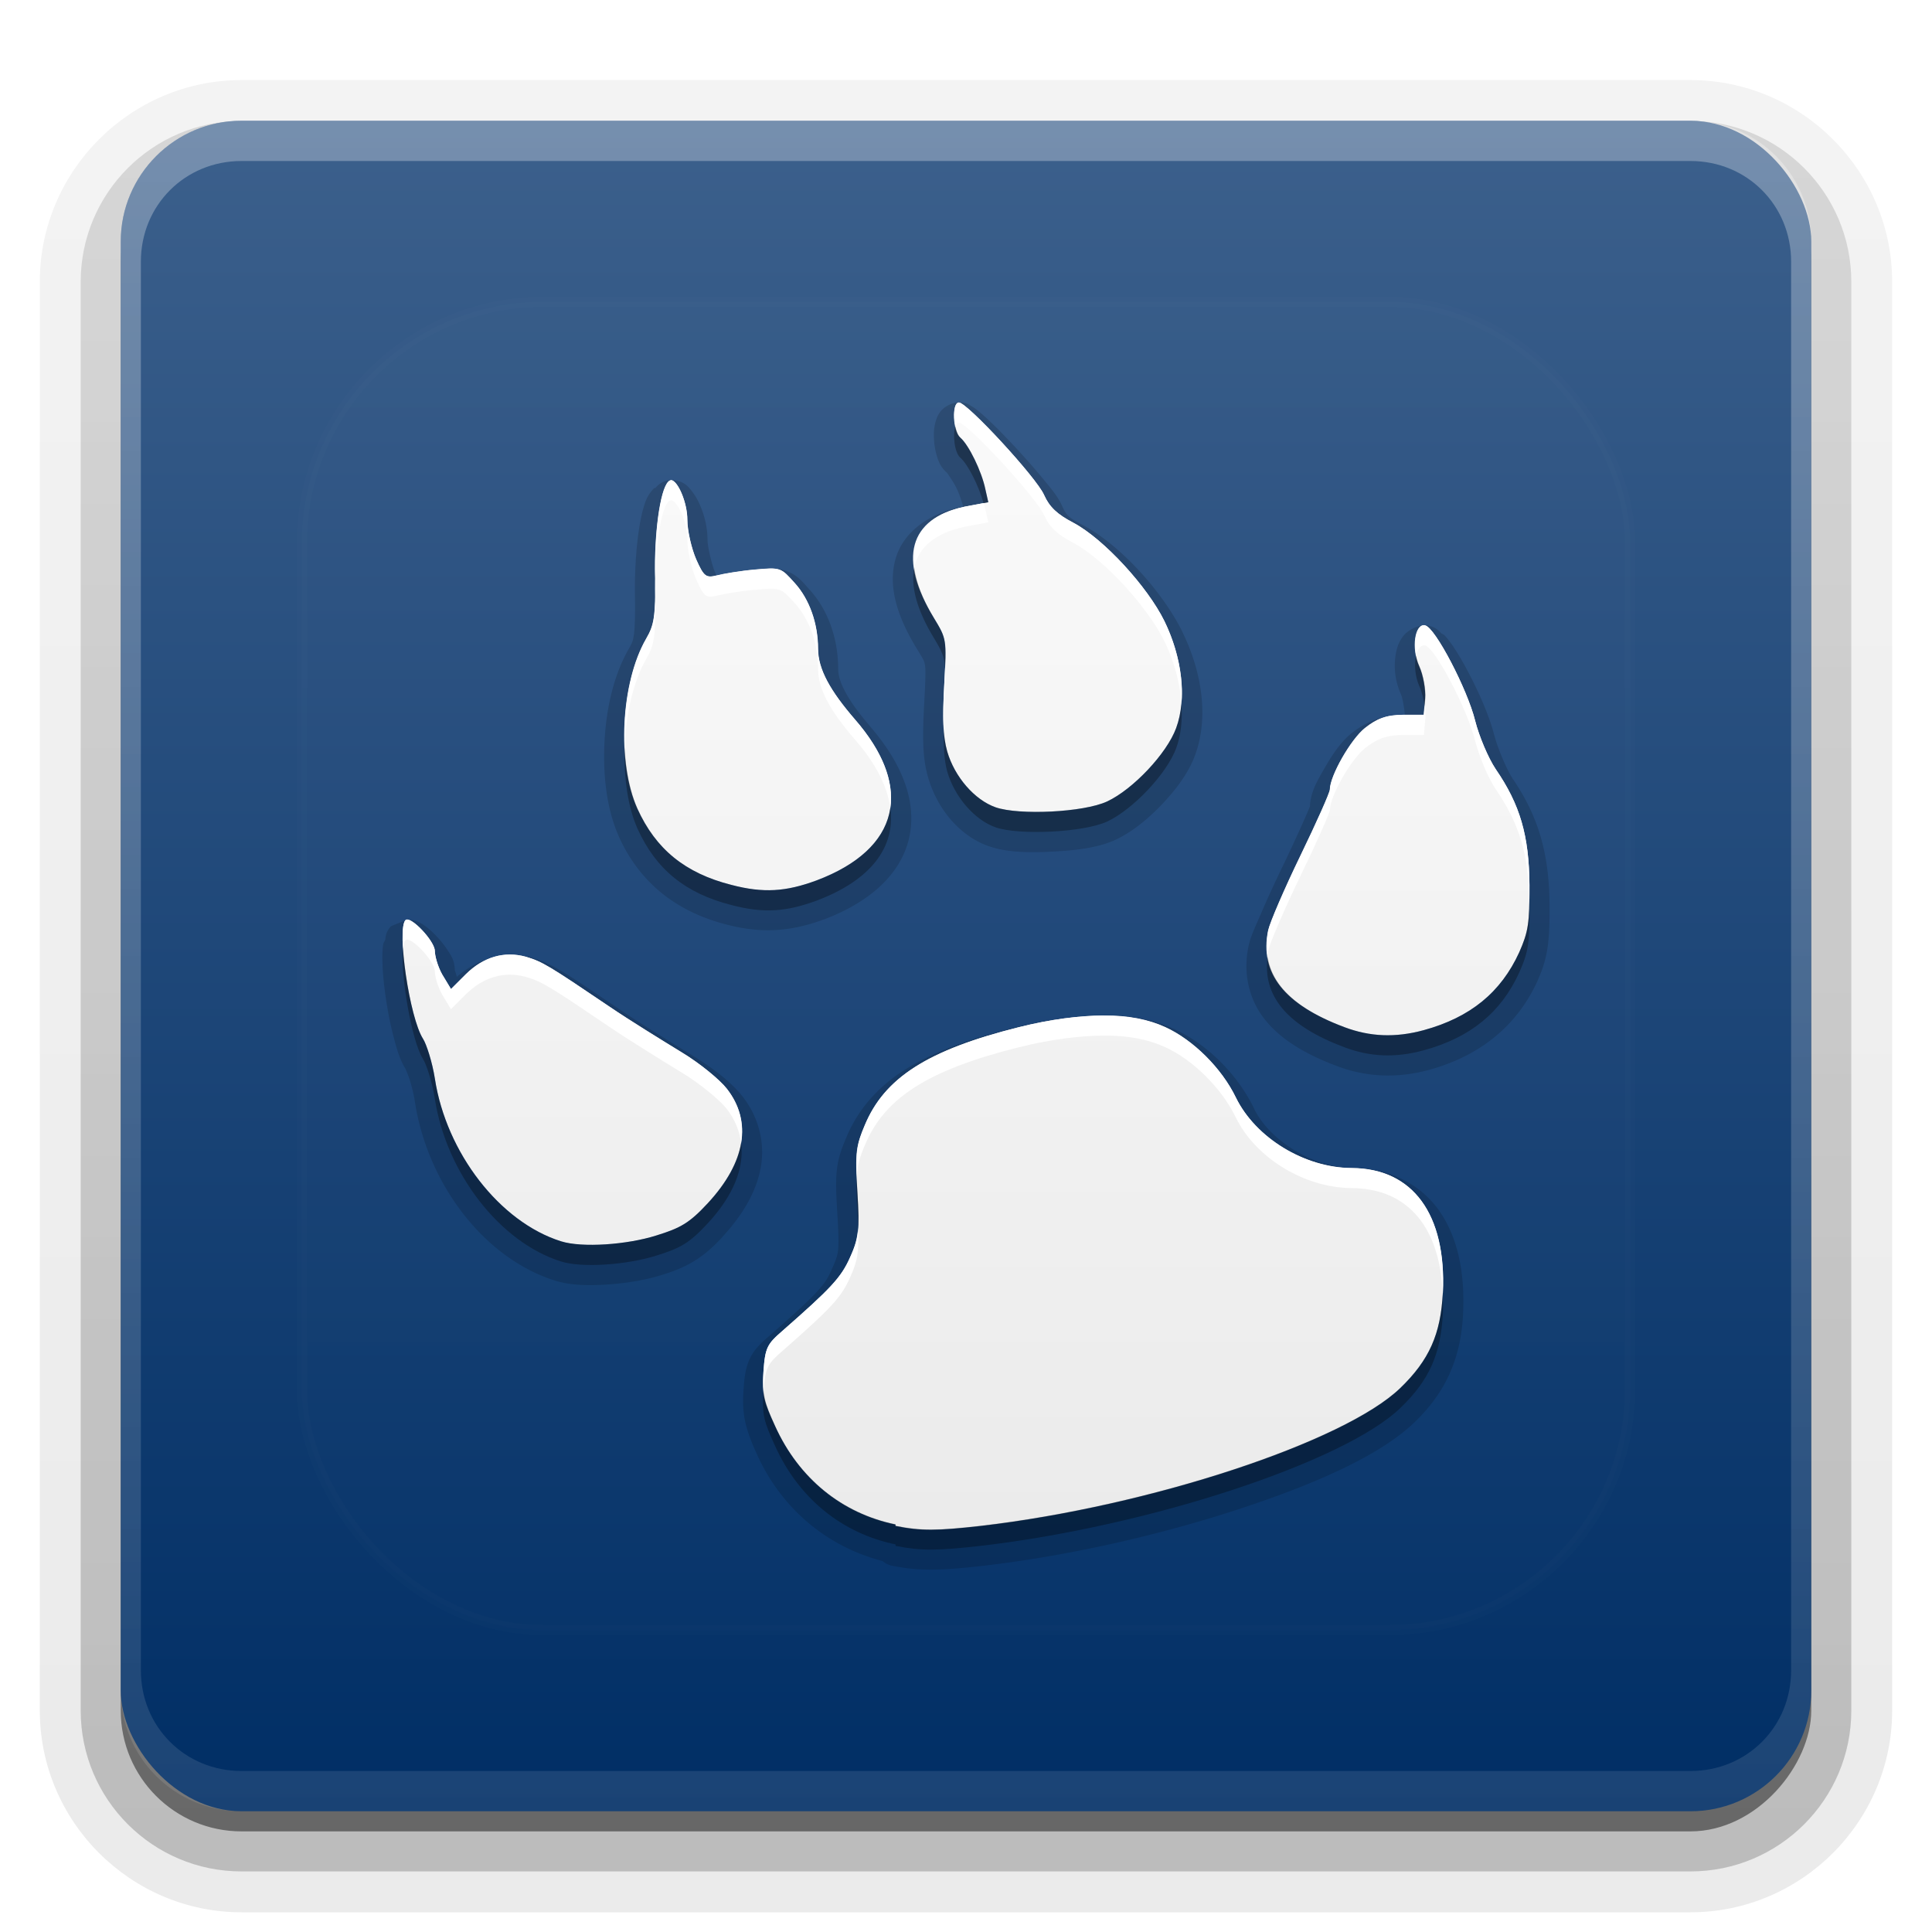 <?xml version="1.0" encoding="UTF-8"?>
<svg id="svg77" width="96" height="96" version="1.1" xmlns="http://www.w3.org/2000/svg" xmlns:cc="http://creativecommons.org/ns#" xmlns:dc="http://purl.org/dc/elements/1.1/" xmlns:rdf="http://www.w3.org/1999/02/22-rdf-syntax-ns#" xmlns:xlink="http://www.w3.org/1999/xlink">
 <defs id="defs2410">
  <filter id="filter3794" x="-.192" y="-.192" width="1.384" height="1.384">
   <feGaussianBlur id="feGaussianBlur3796" stdDeviation="5.28"/>
  </filter>
  <linearGradient id="linearGradient3613" x1="48" x2="48" y1="20.221" y2="138.66" gradientUnits="userSpaceOnUse">
   <stop id="stop3739" stop-color="#fff" offset="0"/>
   <stop id="stop3741" stop-color="#fff" stop-opacity="0" offset="1"/>
  </linearGradient>
  <linearGradient id="buttonGradient" x1="48" x2="48" y1="90" y2="5.988" gradientUnits="userSpaceOnUse">
   <stop id="stop3702" stop-color="#002e65" offset="0"/>
   <stop id="stop3704" stop-color="#3c608c" offset="1"/>
  </linearGradient>
  <linearGradient id="ButtonShadow-0" x1="45.448" x2="45.448" y1="92.54" y2="7.016" gradientTransform="matrix(1.006 0 0 .994 100 0)" gradientUnits="userSpaceOnUse">
   <stop id="stop3750-8" offset="0"/>
   <stop id="stop3752-5" stop-opacity=".588" offset="1"/>
  </linearGradient>
  <linearGradient id="linearGradient3780" x1="32.251" x2="32.251" y1="6.132" y2="90.239" gradientTransform="matrix(1.024 0 0 1.012 -1.143 -98.071)" gradientUnits="userSpaceOnUse" xlink:href="#ButtonShadow-0"/>
  <linearGradient id="linearGradient3721" x1="32.251" x2="32.251" y1="6.132" y2="90.239" gradientTransform="translate(0,-97)" gradientUnits="userSpaceOnUse" xlink:href="#ButtonShadow-0"/>
  <clipPath id="clipPath4355">
   <rect id="rect4357" x="6" y="6" width="84" height="84" rx="6" ry="6" fill="#fff"/>
  </clipPath>
  <linearGradient id="linearGradient4390" x1="48" x2="48" y1="88" y2="-40" gradientTransform="matrix(1,0,0,-1,0,92)" gradientUnits="userSpaceOnUse">
   <stop id="stop4386" stop-color="#fff" offset="0"/>
   <stop id="stop4388" stop-color="#fff" stop-opacity="0" offset="1"/>
  </linearGradient>
 </defs>
 <g id="layer3">
  <g id="g32" fill="url(#linearGradient3780)">
   <path id="path3786" transform="scale(1,-1)" d="m12-95.021c-5.511 0-10.022 4.51-10.022 10.021v71c0 5.511 4.51 10.021 10.021 10.021h72c5.511 0 10.021-4.51 10.021-10.021v-71c0-5.511-4.51-10.021-10.021-10.021h-72z" opacity=".08"/>
   <path id="path3778" transform="scale(1,-1)" d="m12-94.035c-4.972 0-9.035 4.064-9.035 9.035v71c0 4.972 4.064 9.035 9.035 9.035h72c4.972 0 9.035-4.064 9.035-9.035v-71c0-4.972-4.064-9.035-9.035-9.035h-72z" opacity=".1"/>
   <path id="path3770" transform="scale(1,-1)" d="m12-92.99c-4.409 0-7.99 3.581-7.99 7.99v71c0 4.409 3.581 7.99 7.99 7.99h72c4.409 0 7.99-3.581 7.99-7.99v-71c0-4.409-3.581-7.99-7.99-7.99h-72z" opacity=".2"/>
   <rect id="rect3723" transform="scale(1,-1)" x="5" y="-92" width="86" height="85" rx="7" ry="7" opacity=".3"/>
  </g>
  <rect id="rect3716" transform="scale(1,-1)" x="6" y="-91" width="84" height="84" rx="6" ry="6" fill="url(#linearGradient3721)" opacity=".45"/>
 </g>
 <g id="layer1">
  <rect id="button" x="6" y="6" width="84" height="84" rx="6" ry="6" fill="url(#buttonGradient)"/>
  <path id="rect4377" d="m12 6c-3.324 0-6 2.676-6 6v72c0 3.324 2.676 6 6 6h72c3.324 0 6-2.676 6-6v-72c0-3.324-2.676-6-6-6zm0 2h72c2.805 0 5 2.195 5 5v70c0 2.805-2.195 5-5 5h-72c-2.805 0-5-2.195-5-5v-70c0-2.805 2.195-5 5-5z" fill="url(#linearGradient4390)" opacity=".3"/>
 </g>
 <g id="layer5">
  <rect id="rect3171" x="15" y="15" width="66" height="66" rx="12" ry="12" clip-path="url(#clipPath4355)" fill="url(#linearGradient3613)" filter="url(#filter3794)" opacity=".1" stroke="#fff" stroke-linecap="round" stroke-width=".5"/>
 </g>
 <defs id="defs53">
  <linearGradient id="a" x1="8" x2="8" y1="1" y2="15" gradientUnits="userSpaceOnUse">
   <stop id="stop48" stop-color="#fafafa" offset="0"/>
   <stop id="stop50" stop-color="#ebebeb" offset="1"/>
  </linearGradient>
 </defs>
 <g id="g75">
  <path id="path55" transform="matrix(4,0,0,4,16,17)" d="m7.912 0.75c-0.093 0-0.182 0.056-0.223 0.105-0.041 0.05-0.055 0.093-0.066 0.131-0.022 0.076-0.024 0.142-0.021 0.211 0.003 0.069 0.013 0.137 0.033 0.207 0.021 0.07 0.044 0.146 0.133 0.223-0.012-0.01 0.064 0.084 0.115 0.189 0.037 0.076 0.06 0.153 0.082 0.225l-0.025 0.006a0.25 0.25 0 0 0-0.006 0.002c-0.401 0.085-0.717 0.311-0.811 0.65-0.093 0.339 0.022 0.71 0.266 1.109 0.079 0.13 0.093 0.149 0.102 0.205 0.009 0.056 0.006 0.19-0.01 0.471-0.023 0.427-0.022 0.675 0.047 0.92 0.114 0.392 0.389 0.73 0.758 0.859a0.25 0.25 0 0 0 0.002 0c0.221 0.077 0.494 0.081 0.785 0.066 0.291-0.015 0.569-0.047 0.787-0.148 0.208-0.098 0.406-0.261 0.582-0.447 0.176-0.187 0.326-0.389 0.404-0.604 0.171-0.463 0.087-1.027-0.156-1.525a0.25 0.25 0 0 0 0-0.002c-0.244-0.496-0.766-1.079-1.238-1.33-0.178-0.093-0.206-0.122-0.254-0.229-0.053-0.12-0.123-0.202-0.223-0.324-0.1-0.123-0.223-0.263-0.346-0.396-0.123-0.133-0.246-0.26-0.35-0.357-0.052-0.049-0.098-0.09-0.143-0.125-0.022-0.017-0.044-0.033-0.072-0.049s-0.051-0.043-0.152-0.043zm-3.578 0.965a0.25 0.25 0 0 0-0.188 0.092c-0.007 0.007-0.018 0.004-0.025 0.012-0.084 0.089-0.106 0.164-0.131 0.252-0.026 0.092-0.045 0.198-0.061 0.314-0.031 0.234-0.047 0.514-0.041 0.789 0.003 0.24-0.002 0.383-0.014 0.463-0.012 0.08-0.022 0.101-0.062 0.172-0.188 0.326-0.282 0.741-0.303 1.16-0.021 0.42 0.029 0.841 0.182 1.18 0.254 0.56 0.706 0.926 1.334 1.086 0.434 0.114 0.797 0.088 1.205-0.062a0.25 0.25 0 0 0 0.002 0c0.563-0.212 0.951-0.553 1.059-1.004 0.107-0.45-0.082-0.934-0.484-1.397v-0.002c-0.286-0.331-0.395-0.556-0.395-0.709 0-0.368-0.119-0.727-0.357-0.988-0.083-0.092-0.151-0.183-0.289-0.23-0.138-0.048-0.246-0.029-0.408-0.014h-0.002c-0.177 0.015-0.343 0.044-0.459 0.07-0.008-0.014 0.005 7.33e-4 -0.018-0.049-0.039-0.091-0.09-0.316-0.09-0.393 0-0.153-0.036-0.296-0.088-0.42-0.026-0.062-0.056-0.119-0.098-0.174-0.042-0.055-0.093-0.136-0.244-0.148a0.25 0.25 0 0 0-0.02 0 0.25 0.25 0 0 0-0.006 0zm9.371 1.803 0.049 0.006a0.25 0.25 0 0 0-0.049-0.006zm0.049 0.006c-0.13-0.026-0.273 0.057-0.33 0.137-0.057 0.08-0.076 0.155-0.088 0.232-0.023 0.155-0.005 0.323 0.07 0.488a0.25 0.25 0 0 0 0 0.002c0.019 0.041 0.041 0.185 0.045 0.246h-0.02a0.25 0.25 0 0 0-2e-3 0c-0.249 0.003-0.454 0.085-0.625 0.219a0.25 0.25 0 0 0-2e-3 0c-0.145 0.114-0.249 0.272-0.346 0.441-0.097 0.169-0.182 0.306-0.186 0.514 0.001-0.057 8e-3 -0.051 0.006-0.045-0.003 0.007-0.009 0.024-0.018 0.045-0.017 0.042-0.044 0.101-0.076 0.174-0.065 0.146-0.154 0.34-0.252 0.543-0.101 0.208-0.197 0.419-0.271 0.592-0.075 0.173-0.124 0.273-0.15 0.395-0.068 0.325 0.001 0.652 0.201 0.904 0.2 0.253 0.507 0.436 0.904 0.584 0.359 0.135 0.74 0.154 1.139 0.045 0.635-0.174 1.093-0.55 1.346-1.103a0.25 0.25 0 0 0 0-0.002c0.123-0.277 0.153-0.46 0.15-0.941-0.005-0.644-0.138-1.105-0.463-1.578v-0.002c-0.062-0.092-0.179-0.362-0.219-0.518l-2e-3 -0.002c-0.058-0.236-0.186-0.527-0.32-0.783-0.067-0.129-0.136-0.247-0.201-0.342-0.033-0.048-0.064-0.09-0.102-0.129-0.008-0.009-0.033-0.016-0.041-0.025a0.25 0.25 0 0 0-0.148-0.09zm-12.631 3.656c-0.026-0.006-0.073 0.027-0.113 0.033l0.027-0.031-0.18 0.074a0.25 0.25 0 0 0-0.07 0.162c-0.003 0.018-0.025 0.045-0.027 0.062-0.009 0.063-0.011 0.125-0.01 0.195 0.002 0.14 0.018 0.306 0.043 0.475 0.025 0.169 0.059 0.341 0.1 0.494 0.04 0.153 0.077 0.279 0.152 0.396-0.015-0.023 0.023 0.052 0.047 0.131 0.024 0.079 0.049 0.178 0.062 0.266 0.156 1.015 0.856 1.943 1.74 2.221 0.19 0.06 0.408 0.064 0.645 0.049 0.236-0.015 0.48-0.055 0.689-0.121 0.314-0.097 0.505-0.209 0.746-0.469a0.25 0.25 0 0 0 0-2e-3c0.259-0.28 0.428-0.572 0.479-0.877 0.05-0.304-0.032-0.615-0.227-0.865-0.137-0.177-0.378-0.362-0.633-0.516l-0.002-0.002c-0.23-0.141-0.636-0.391-0.881-0.557-0.377-0.255-0.585-0.396-0.736-0.486-0.151-0.09-0.259-0.133-0.371-0.166a0.25 0.25 0 0 0-0.006-0.002c-0.322-0.088-0.658 0.013-0.922 0.24-0.008-0.03-0.025-0.087-0.025-0.072a0.25 0.25 0 0 0 0-0.004c-0.002-0.13-0.047-0.188-0.088-0.252-0.041-0.064-0.089-0.123-0.141-0.178-0.052-0.054-0.104-0.103-0.17-0.145-0.033-0.021-0.068-0.041-0.129-0.055zm8.588 1.184c-0.323 0.003-0.697 0.05-1.115 0.154a0.25 0.25 0 0 0-0.002 0c-0.581 0.146-1.022 0.309-1.363 0.527-0.341 0.218-0.579 0.5-0.719 0.838-0.056 0.132-0.099 0.248-0.115 0.391-0.017 0.142-0.011 0.294 0.004 0.541 0.015 0.244 0.019 0.379 0.01 0.461s-0.026 0.124-0.078 0.24a0.25 0.25 0 0 0 0 2e-3c-0.048 0.108-0.084 0.169-0.191 0.285-0.107 0.116-0.285 0.279-0.584 0.541-0.097 0.084-0.184 0.16-0.242 0.281-0.058 0.121-0.069 0.239-0.08 0.398-0.022 0.302 0.027 0.487 0.168 0.795 0.307 0.677 0.872 1.146 1.56 1.324a0.25 0.25 0 0 0 0.113 0.057c0.336 0.068 0.588 0.064 1.135 2e-3 1.071-0.124 2.215-0.387 3.186-0.707 0.97-0.319 1.757-0.674 2.172-1.074 0.395-0.38 0.578-0.801 0.605-1.352 0.025-0.527-0.073-0.972-0.312-1.299-0.24-0.327-0.627-0.509-1.066-0.512-0.484-0.002-1.023-0.337-1.217-0.732v-0.002c-0.208-0.43-0.585-0.802-0.994-0.99-0.251-0.116-0.543-0.172-0.873-0.17z" opacity=".15"/>
  <g id="Bevel1"></g>
  <g id="Bevel2"></g>
  <path id="base" transform="translate(16,16) scale(4)" d="m7.912 1c-0.091 0-0.078 0.355 0.018 0.437 0.105 0.091 0.264 0.417 0.31 0.638l0.037 0.164-0.292 0.055c-0.697 0.148-0.832 0.646-0.383 1.384 0.157 0.259 0.159 0.257 0.128 0.82-0.023 0.421-0.02 0.635 0.037 0.838 0.091 0.314 0.339 0.601 0.601 0.693 0.289 0.1 1.091 0.064 1.385-0.073 0.321-0.15 0.741-0.595 0.857-0.911 0.136-0.369 0.073-0.881-0.146-1.33-0.209-0.426-0.75-1.018-1.13-1.221-0.201-0.105-0.296-0.194-0.365-0.346-0.093-0.214-0.955-1.148-1.058-1.148m-3.573 0.965c-0.012 0-0.027 0.007-0.037 0.018-0.105 0.105-0.176 0.66-0.164 1.184 0.007 0.494-0.013 0.599-0.11 0.765-0.317 0.547-0.365 1.546-0.11 2.113 0.228 0.503 0.593 0.802 1.167 0.947 0.399 0.105 0.679 0.085 1.058-0.055 1.034-0.389 1.219-1.15 0.474-2.004-0.301-0.349-0.456-0.62-0.456-0.874 0-0.312-0.105-0.615-0.292-0.82-0.169-0.187-0.169-0.194-0.492-0.164-0.183 0.016-0.394 0.052-0.474 0.073-0.132 0.032-0.159 0.016-0.255-0.201-0.057-0.132-0.11-0.353-0.11-0.492 0-0.214-0.118-0.485-0.201-0.492m9.367 1.804c-0.128-0.025-0.176 0.284-0.073 0.51 0.048 0.105 0.082 0.289 0.073 0.401l-0.018 0.201h-0.255c-0.214 0.002-0.326 0.048-0.474 0.164-0.176 0.139-0.435 0.592-0.437 0.765 0 0.037-0.166 0.41-0.365 0.82s-0.38 0.831-0.401 0.929c-0.111 0.533 0.203 0.924 0.948 1.203 0.314 0.118 0.629 0.134 0.985 0.037 0.581-0.159 0.959-0.472 1.185-0.965 0.116-0.262 0.13-0.362 0.128-0.838-0.005-0.615-0.116-0.997-0.419-1.439-0.093-0.139-0.207-0.41-0.255-0.601-0.096-0.389-0.497-1.159-0.62-1.184m-12.668 3.661c-0.111 0.114 0.05 1.214 0.219 1.475 0.041 0.064 0.114 0.287 0.146 0.492 0.141 0.922 0.807 1.783 1.568 2.022 0.26 0.082 0.82 0.043 1.185-0.073 0.301-0.093 0.41-0.155 0.638-0.401 0.472-0.51 0.554-1.015 0.237-1.421-0.085-0.11-0.335-0.317-0.565-0.455-0.23-0.141-0.638-0.392-0.893-0.565-0.754-0.51-0.832-0.558-1.039-0.62-0.267-0.073-0.526 0-0.747 0.219l-0.183 0.182-0.11-0.182c-0.057-0.103-0.091-0.232-0.091-0.291-0.002-0.125-0.305-0.444-0.365-0.382m8.676 1.184c-0.301 0.002-0.656 0.045-1.058 0.146-1.135 0.284-1.67 0.631-1.914 1.221-0.107 0.253-0.121 0.332-0.091 0.82 0.03 0.492 0.02 0.574-0.091 0.82-0.111 0.251-0.239 0.385-0.839 0.911-0.189 0.164-0.216 0.205-0.237 0.51-0.02 0.282 7e-3 0.371 0.146 0.674 0.294 0.649 0.829 1.084 1.495 1.221v0.018c0.314 0.064 0.517 0.061 1.058 0 2.101-0.244 4.523-1.045 5.213-1.713 0.362-0.349 0.503-0.674 0.528-1.184 0.045-0.977-0.376-1.544-1.13-1.548-0.589-0.002-1.196-0.376-1.44-0.874-0.178-0.369-0.533-0.717-0.875-0.874-0.212-0.098-0.465-0.148-0.766-0.146" fill="url(#a)"/>
  <path id="path65" transform="translate(0,2)" d="m47.475 19.184c-0.146 0.39-0.052 1.307 0.248 1.565 0.376 0.326 0.909 1.395 1.15 2.252l0.234-0.045-0.146-0.656c-0.182-0.884-0.818-2.187-1.238-2.551-0.121-0.104-0.196-0.323-0.248-0.564zm-2.045 7.021c-0.191 0.922 0.127 2.104 0.98 3.506 0.369 0.607 0.511 0.898 0.551 1.451 0.061-1.366-0.02-1.577-0.551-2.451-0.573-0.942-0.88-1.774-0.98-2.506zm24.938 4.365c-0.102 0.422-0.066 1.033 0.166 1.543 0.118 0.258 0.207 0.632 0.256 0.988l0.035-0.385c0.037-0.448-0.1-1.184-0.291-1.603-0.079-0.173-0.13-0.358-0.166-0.543zm-11.662 2.404c-0.039 0.428-0.125 0.834-0.262 1.203-0.464 1.266-2.142 3.043-3.428 3.644-1.176 0.546-4.384 0.692-5.541 0.291-1.048-0.366-2.042-1.513-2.406-2.769-0.097-0.345-0.149-0.712-0.176-1.133-0.013 0.871 0.017 1.569 0.176 2.133 0.364 1.257 1.359 2.404 2.406 2.769 1.157 0.401 4.365 0.255 5.541-0.291 1.286-0.602 2.963-2.378 3.428-3.644 0.239-0.647 0.315-1.406 0.262-2.203zm-27.666 2.166c-0.05 1.484 0.154 2.961 0.641 4.043 0.912 2.012 2.37 3.206 4.666 3.789 1.596 0.42 2.716 0.337 4.231-0.221 2.687-1.012 3.929-2.651 3.662-4.611-0.217 1.515-1.447 2.777-3.662 3.611-1.514 0.557-2.635 0.64-4.231 0.221-2.296-0.583-3.754-1.777-4.666-3.789-0.376-0.838-0.587-1.913-0.641-3.043zm44.951 7.711c-0.022 1.156-0.124 1.622-0.502 2.475-0.9 1.975-2.414 3.225-4.738 3.861-1.423 0.389-2.682 0.327-3.939-0.146-2.335-0.872-3.596-2.028-3.824-3.512-0.268 1.977 0.989 3.453 3.824 4.512 1.258 0.473 2.516 0.536 3.939 0.146 2.324-0.637 3.838-1.886 4.738-3.861 0.464-1.047 0.519-1.447 0.51-3.352-3.43e-4 -0.045-0.007-0.079-0.008-0.123zm-55.963 2.262c-0.148 1.199 0.411 4.606 0.994 5.512 0.163 0.254 0.456 1.146 0.584 1.967 0.565 3.689 3.227 7.134 6.271 8.09 1.038 0.329 3.28 0.171 4.738-0.293 1.204-0.373 1.641-0.62 2.553-1.603 1.281-1.385 1.823-2.757 1.656-4.006-0.158 0.966-0.71 1.983-1.656 3.006-0.912 0.984-1.349 1.23-2.553 1.603-1.458 0.464-3.7 0.622-4.738 0.293-3.045-0.956-5.707-4.401-6.271-8.09-0.128-0.821-0.421-1.713-0.584-1.967-0.462-0.718-0.901-2.994-0.994-4.512zm22.543 11.355c-0.026 0.415-0.017 0.914 0.033 1.73 0.02 0.325 0.025 0.549 0.035 0.795 0.028-0.423 0.016-0.942-0.035-1.795-0.018-0.299-0.024-0.5-0.033-0.73zm29.115 5.904c-0.121 1.954-0.691 3.23-2.103 4.59-2.762 2.67-12.448 5.875-20.852 6.85-2.161 0.245-2.973 0.254-4.231 0v-0.072c-2.662-0.548-4.805-2.286-5.981-4.881-0.365-0.796-0.524-1.232-0.576-1.752-0.002 0.023-0.004 0.033-0.006 0.057-0.082 1.129 0.027 1.485 0.582 2.695 1.176 2.595 3.318 4.333 5.981 4.881v0.072c1.258 0.254 2.07 0.245 4.231 0 8.404-0.975 18.089-4.18 20.852-6.85 1.449-1.394 2.015-2.696 2.115-4.736 0.014-0.301-0.004-0.573-0.012-0.854z" opacity=".3" stroke-width="4"/>
  <path id="path70" transform="translate(0,2)" d="m47.65 18c-0.249 0-0.29 0.658-0.176 1.184 0.041-0.108 0.097-0.184 0.176-0.184 0.411 0 3.855 3.736 4.229 4.592 0.273 0.611 0.656 0.965 1.459 1.385 1.524 0.811 3.684 3.181 4.521 4.883 0.49 1.005 0.777 2.087 0.846 3.107 0.116-1.281-0.191-2.765-0.846-4.107-0.838-1.702-2.998-4.072-4.521-4.883-0.803-0.42-1.186-0.774-1.459-1.385-0.373-0.856-3.818-4.592-4.229-4.592zm-14.291 3.861c-0.047 0-0.109 0.028-0.146 0.072-0.42 0.42-0.703 2.643-0.656 4.736 0.028 1.977-0.054 2.394-0.439 3.061-0.799 1.38-1.169 3.478-1.078 5.41 0.055-1.628 0.415-3.266 1.078-4.41 0.385-0.667 0.467-1.083 0.439-3.061-0.047-2.094 0.236-4.317 0.656-4.736 0.037-0.044 0.1-0.072 0.146-0.072 0.329 0.039 0.797 1.114 0.797 1.965 0 0.557 0.211 1.44 0.439 1.969 0.385 0.865 0.492 0.931 1.022 0.803 0.32-0.082 1.166-0.23 1.897-0.293 1.295-0.119 1.294-0.09 1.969 0.656 0.747 0.818 1.168 2.03 1.168 3.277 0 1.019 0.618 2.104 1.822 3.498 1.044 1.197 1.621 2.346 1.766 3.404 0.189-1.314-0.382-2.818-1.766-4.404-1.204-1.394-1.822-2.479-1.822-3.498 0-1.247-0.421-2.459-1.168-3.277-0.674-0.746-0.674-0.775-1.969-0.656-0.73 0.063-1.577 0.211-1.897 0.293-0.53 0.128-0.637 0.062-1.022-0.803-0.229-0.529-0.439-1.411-0.439-1.969 0-0.851-0.468-1.926-0.797-1.965zm15.514 1.139-0.932 0.174c-1.898 0.403-2.726 1.468-2.512 3.031 0.211-1.019 1.048-1.72 2.512-2.031l1.166-0.219-0.146-0.656c-0.019-0.092-0.06-0.199-0.088-0.299zm21.951 6.072c-0.413-0.081-0.611 0.714-0.457 1.498 0.078-0.325 0.235-0.542 0.457-0.498l-0.006 0.006c0.492 0.1 2.098 3.177 2.481 4.734 0.194 0.765 0.648 1.849 1.022 2.404 1.191 1.735 1.636 3.253 1.67 5.635 0.005-0.264 0.01-0.523 0.008-0.877-0.019-2.46-0.465-3.99-1.678-5.758-0.373-0.555-0.828-1.639-1.022-2.404-0.383-1.558-1.988-4.634-2.481-4.734l0.006-0.006zm-23.863 2.09c-0.011 0.255-0.019 0.474-0.039 0.828-0.052 0.97-0.066 1.651-0.029 2.221 0.006-0.382 0.002-0.707 0.029-1.221 0.052-0.933 0.067-1.436 0.039-1.828zm23.828 1.94-0.037 0.418h-1.022c-0.856 0.009-1.306 0.19-1.898 0.654-0.702 0.555-1.739 2.37-1.748 3.062 0 0.147-0.666 1.638-1.459 3.277s-1.522 3.325-1.605 3.717c-0.096 0.461-0.096 0.89-0.033 1.299 0.014-0.1 0.012-0.196 0.033-0.299 0.084-0.392 0.812-2.078 1.605-3.717s1.459-3.13 1.459-3.277c0.009-0.693 1.046-2.508 1.748-3.062 0.593-0.464 1.042-0.645 1.898-0.654h1.022l0.072-0.803c0.014-0.173-0.004-0.391-0.035-0.615zm-50.512 10.594c-0.056-0.012-0.101-0.006-0.131 0.025v0.002c-0.14 0.143-0.162 0.695-0.119 1.391 0.023-0.187 0.059-0.329 0.119-0.391v-0.002c0.238-0.247 1.45 1.028 1.459 1.529 0 0.238 0.135 0.756 0.363 1.166l0.439 0.73 0.73-0.73c0.884-0.874 1.922-1.167 2.988-0.875 0.828 0.247 1.138 0.44 4.154 2.481 1.02 0.692 2.651 1.694 3.572 2.258 0.922 0.555 1.923 1.384 2.262 1.822 0.407 0.522 0.63 1.087 0.709 1.678 0.157-0.96-0.077-1.869-0.709-2.678-0.338-0.438-1.34-1.267-2.262-1.822-0.922-0.564-2.553-1.565-3.572-2.258-3.017-2.04-3.326-2.233-4.154-2.481-1.066-0.291-2.104 6.4e-4 -2.988 0.875l-0.73 0.73-0.439-0.73c-0.229-0.41-0.363-0.928-0.363-1.166-0.008-0.439-0.937-1.469-1.328-1.555zm34.574 4.762c-1.204 0.009-2.625 0.181-4.231 0.582-4.538 1.138-6.679 2.523-7.654 4.883-0.363 0.857-0.448 1.274-0.396 2.547 0.036-0.576 0.147-0.959 0.396-1.547 0.975-2.36 3.116-3.745 7.654-4.883 1.605-0.401 3.027-0.573 4.231-0.582 1.204-0.009 2.217 0.19 3.064 0.582 1.367 0.63 2.786 2.022 3.498 3.498 0.975 1.994 3.405 3.489 5.762 3.498 2.785 0.017 4.415 1.967 4.51 5.338 0.003-0.05 0.009-0.095 0.012-0.146 0.182-3.908-1.505-6.173-4.521-6.191-2.356-0.009-4.787-1.504-5.762-3.498-0.712-1.476-2.131-2.869-3.498-3.498-0.847-0.392-1.861-0.591-3.064-0.582zm-12.213 10.537c-0.036 0.554-0.148 0.927-0.4 1.484-0.446 1.003-0.955 1.539-3.353 3.644-0.756 0.655-0.866 0.822-0.947 2.041-0.028 0.386-0.021 0.673 0.006 0.943 0.081-1.157 0.2-1.342 0.941-1.984 2.398-2.106 2.908-2.642 3.353-3.644 0.372-0.822 0.451-1.241 0.4-2.484z" fill="#fff" stroke-width="4"/>
 </g>
</svg>
